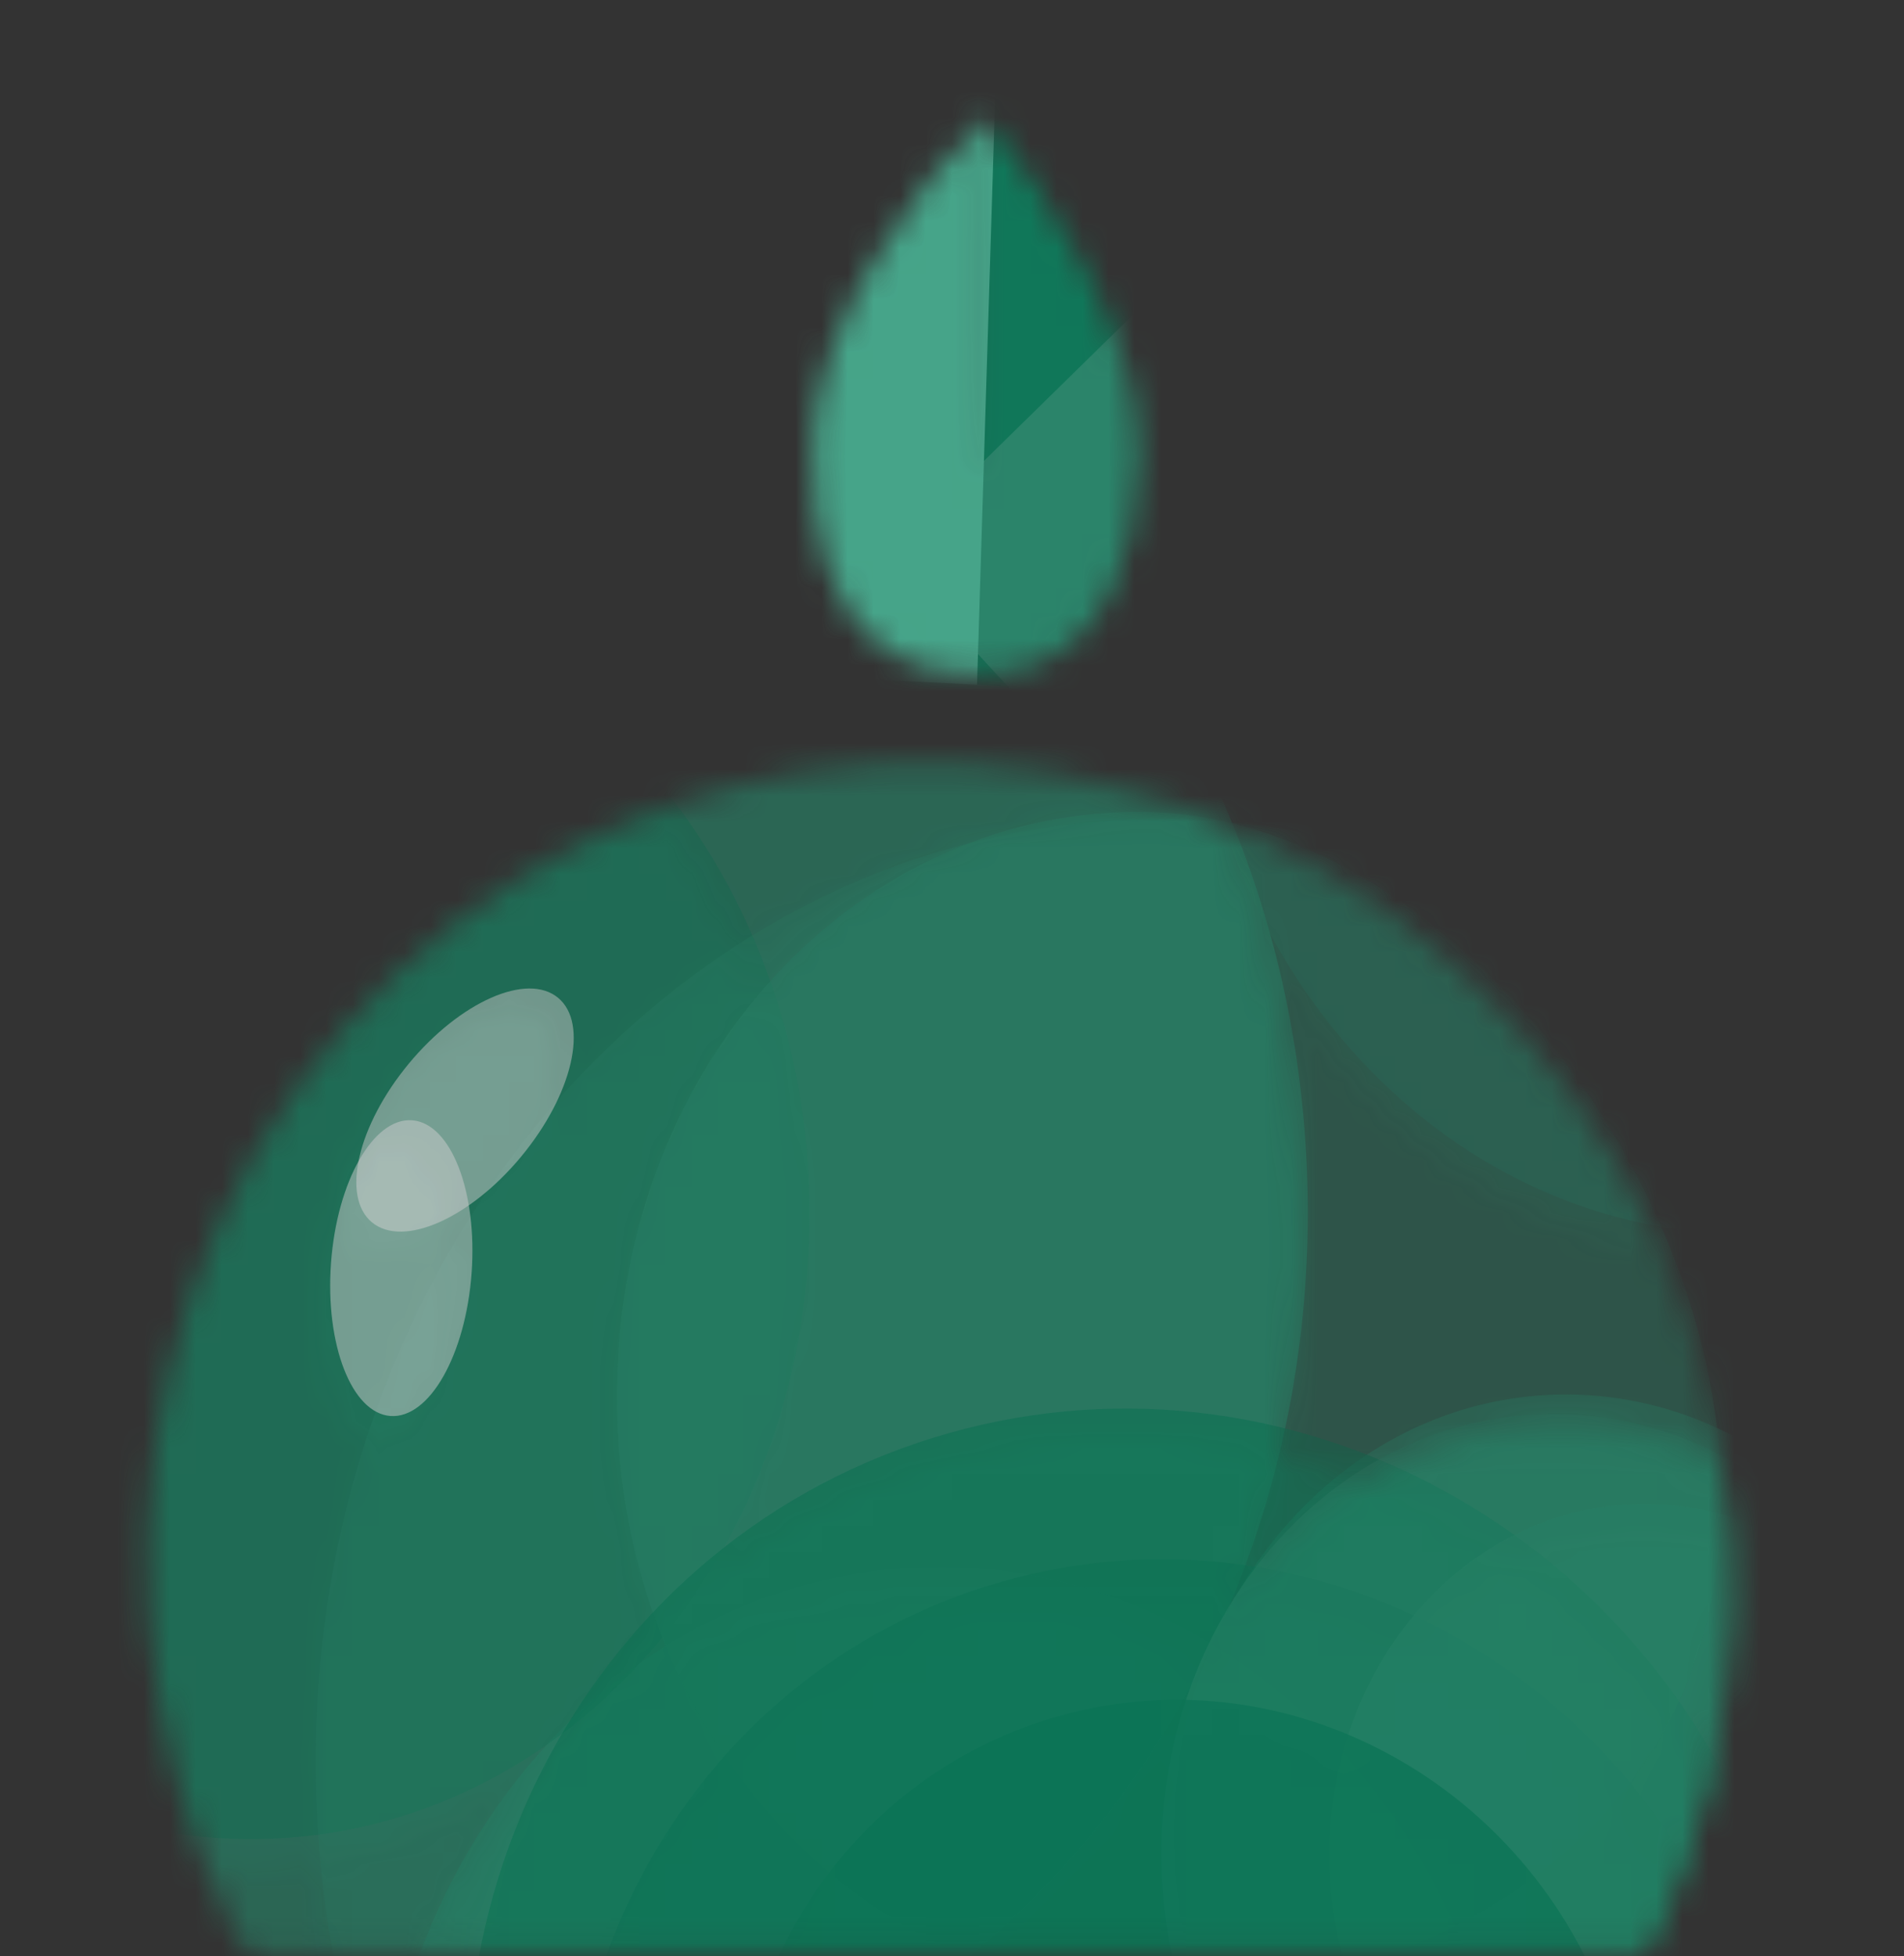 <svg width="73" height="75" viewBox="0 0 73 75" fill="none" xmlns="http://www.w3.org/2000/svg">
<rect x="0" y="0" width="73" height="75" fill="#333333" stroke="none"/>
<mask id="mask0_1326_64169" style="mask-type:alpha" maskUnits="userSpaceOnUse" x="0" y="0" width="73" height="75">
<rect y="0.6" width="72.848" height="74.312" fill="#D9D9D9"/>
</mask>
<g mask="url(#mask0_1326_64169)">
<g opacity="0.8">
<mask id="mask1_1326_64169" style="mask-type:alpha" maskUnits="userSpaceOnUse" x="5" y="4" width="62" height="88">
<mask id="mask2_1326_64169" style="mask-type:alpha" maskUnits="userSpaceOnUse" x="5" y="4" width="62" height="88">
<path fill-rule="evenodd" clip-rule="evenodd" d="M37.825 4.514C35.084 7.035 31.297 12.487 31.151 16.936C30.875 25.324 35.654 25.767 37.124 25.844C38.595 25.921 43.415 25.857 43.687 17.596C43.838 12.974 40.119 7.366 37.825 4.514ZM34.985 91.459C51.744 92.341 65.787 79.134 66.351 61.961C66.915 44.787 53.787 30.15 37.028 29.267C20.27 28.385 6.227 41.592 5.663 58.766C5.099 75.939 18.227 90.577 34.985 91.459Z" fill="#FF623D"/>
</mask>
<g mask="url(#mask2_1326_64169)">
<ellipse opacity="0.7" cx="15.427" cy="17.264" rx="15.427" ry="17.264" transform="matrix(1 0.053 -0.033 0.999 45.254 53.738)" fill="#FF3F18"/>
<ellipse opacity="0.6" cx="22.076" cy="24.704" rx="22.076" ry="24.704" transform="matrix(1 0.053 -0.033 0.999 14.586 60.121)" fill="#FF3F18"/>
<ellipse opacity="0.8" cx="32.027" cy="35.964" rx="32.027" ry="35.964" transform="matrix(1 0.053 -0.033 0.999 -12.961 9.413)" fill="#FF3F18"/>
<ellipse opacity="0.4" cx="21.893" cy="24.584" rx="21.893" ry="24.584" transform="matrix(1 0.053 -0.033 0.999 -12.422 21.511)" fill="#EB2706"/>
<ellipse opacity="0.3" cx="33.107" cy="37.048" rx="33.107" ry="37.048" transform="matrix(1 0.053 -0.033 0.999 13.043 29.644)" fill="#FF3F18"/>
<ellipse opacity="0.3" cx="21.293" cy="23.827" rx="21.293" ry="23.827" transform="matrix(1 0.053 -0.033 0.999 46.223 -0.438)" fill="#FF3F18"/>
<path opacity="0.6" fill-rule="evenodd" clip-rule="evenodd" d="M47.099 1.757L37.9 1.272L37.9 1.277L28.812 0.799L28.01 25.214L37.209 25.699L37.209 25.694L46.297 26.172L47.099 1.757Z" fill="#00D6A2"/>
<rect width="9.203" height="24.451" transform="matrix(1 0.053 -0.033 0.999 37.723 2.531)" fill="#038F7E"/>
<rect width="13.785" height="8.507" transform="matrix(0.706 -0.693 0.688 0.74 33.543 21.905)" fill="#0DA98F"/>
<rect width="9.203" height="24.451" transform="matrix(1 0.053 -0.033 0.999 28.637 1.99)" fill="#00D6A2"/>
<ellipse opacity="0.5" cx="5.759" cy="2.761" rx="5.759" ry="2.761" transform="matrix(0.638 -0.757 0.754 0.672 11.406 45.9)" fill="white"/>
<ellipse opacity="0.5" cx="5.814" cy="2.734" rx="5.814" ry="2.734" transform="matrix(0.079 -0.995 0.997 0.101 11.566 55.122)" fill="white"/>
</g>
<mask id="mask3_1326_64169" style="mask-type:alpha" maskUnits="userSpaceOnUse" x="5" y="4" width="62" height="88">
<path fill-rule="evenodd" clip-rule="evenodd" d="M56.619 4.813C53.878 7.333 50.092 12.785 49.945 17.234C49.67 25.623 54.448 26.065 55.919 26.143C57.389 26.22 62.21 26.156 62.481 17.894C62.633 13.273 58.914 7.664 56.619 4.813ZM34.986 91.46C51.745 92.342 65.787 79.135 66.352 61.962C66.916 44.788 53.788 30.151 37.029 29.268C20.271 28.386 6.228 41.593 5.664 58.767C5.1 75.94 18.228 90.578 34.986 91.46Z" fill="#FF623D"/>
</mask>
<g mask="url(#mask3_1326_64169)">
<path opacity="0.5" d="M66.324 58.536C65.909 71.175 54.345 77.567 43.079 76.974C31.813 76.381 23.017 65.654 23.432 53.015C23.847 40.376 33.317 30.611 44.583 31.204C55.849 31.797 66.74 45.897 66.324 58.536Z" fill="#FF3F18"/>
<ellipse opacity="0.6" cx="26.002" cy="26.714" rx="26.002" ry="26.714" transform="matrix(0.999 -0.03 0.047 1 16.109 55.828)" fill="#EB2706"/>
<ellipse opacity="0.5" cx="23.526" cy="24.171" rx="23.526" ry="24.171" transform="matrix(0.999 -0.03 0.047 1 20.102 61.612)" fill="#EB2706"/>
<ellipse opacity="0.5" cx="15.427" cy="17.264" rx="15.427" ry="17.264" transform="matrix(1 0.053 -0.033 0.999 44.781 54.502)" fill="#FF3F18"/>
<ellipse opacity="0.5" cx="12.331" cy="13.799" rx="12.331" ry="13.799" transform="matrix(1 0.053 -0.033 0.999 51.219 58.035)" fill="#FF3F18"/>
<ellipse opacity="0.7" cx="17.553" cy="18.034" rx="17.553" ry="18.034" transform="matrix(0.999 -0.03 0.047 1 26.828 66.898)" fill="#EB2706"/>
</g>
</mask>
<g mask="url(#mask1_1326_64169)">
<path opacity="0.7" d="M60.973 87.538C69.351 87.153 75.793 79.215 75.36 69.808C74.927 60.401 67.784 53.088 59.405 53.474C51.027 53.859 44.585 61.797 45.018 71.204C45.451 80.611 52.594 87.924 60.973 87.538Z" fill="#249675"/>
<path opacity="0.6" d="M37.367 108.867C49.395 108.313 58.644 96.947 58.024 83.479C57.404 70.012 47.151 59.543 35.123 60.096C23.095 60.65 13.846 72.016 14.466 85.484C15.085 98.951 25.339 109.42 37.367 108.867Z" fill="#249675"/>
<path opacity="0.8" d="M20.085 81.565C37.514 80.808 50.954 64.316 50.104 44.728C49.254 25.139 34.436 9.873 17.007 10.629C-0.422 11.385 -13.862 27.878 -13.012 47.466C-12.162 67.054 2.656 82.321 20.085 81.565Z" fill="#249675"/>
<path opacity="0.4" d="M10.463 70.488C22.391 69.971 31.59 58.715 31.01 45.347C30.43 31.98 20.291 21.563 8.363 22.081C-3.565 22.598 -12.764 33.854 -12.184 47.221C-11.604 60.589 -1.465 71.006 10.463 70.488Z" fill="#00855E"/>
<path opacity="0.3" d="M46.495 104.404C64.537 103.574 78.412 86.567 77.485 66.417C76.558 46.267 61.18 30.605 43.137 31.435C25.095 32.266 11.22 49.273 12.148 69.423C13.075 89.573 28.453 105.235 46.495 104.404Z" fill="#249675"/>
<path opacity="0.3" d="M67.79 47.282C79.407 46.747 88.342 35.813 87.746 22.86C87.15 9.906 77.249 -0.162 65.632 0.373C54.015 0.908 45.081 11.842 45.677 24.795C46.273 37.749 56.173 47.816 67.79 47.282Z" fill="#249675"/>
<path opacity="0.6" fill-rule="evenodd" clip-rule="evenodd" d="M47.338 1.466L38.3 1L29.355 0.441L28.609 24.574L37.647 25.04L46.592 25.506L47.338 1.466Z" fill="#4FAB90"/>
<path d="M38.112 2.211L47.15 2.677L46.405 26.809L37.273 26.25L38.112 2.211Z" fill="#088863"/>
<path d="M34.012 21.312L43.609 11.901L49.386 18.051L39.789 27.555L34.012 21.312Z" fill="#299878"/>
<path d="M29.167 1.652L38.205 2.118L37.459 26.251L28.328 25.785L29.167 1.652Z" fill="#4BC19F"/>
<path opacity="0.5" d="M19.981 44.34C21.952 41.963 22.586 39.237 21.397 38.252C20.209 37.267 17.648 38.395 15.677 40.772C13.707 43.149 13.073 45.875 14.261 46.86C15.45 47.845 18.011 46.717 19.981 44.34Z" fill="white"/>
<path opacity="0.5" d="M18.081 48.812C18.31 45.682 17.288 43.056 15.8 42.947C14.312 42.838 12.92 45.288 12.691 48.419C12.463 51.549 13.484 54.175 14.972 54.284C16.46 54.392 17.852 51.943 18.081 48.812Z" fill="white"/>
<path opacity="0.5" d="M65.972 58.172C65.599 70.657 54.139 76.993 43.051 76.341C31.963 75.782 23.204 65.16 23.67 52.675C24.043 40.189 33.453 30.592 44.541 31.151C55.722 31.803 66.438 45.687 65.972 58.172Z" fill="#249675"/>
<path opacity="0.6" d="M51.504 105.652C65.011 101.433 72.429 86.705 68.073 72.756C63.716 58.806 49.234 50.918 35.727 55.136C22.22 59.355 14.801 74.083 19.158 88.032C23.514 101.982 37.996 109.87 51.504 105.652Z" fill="#00855E"/>
<path opacity="0.5" d="M52.145 106.508C64.326 102.704 71.005 89.387 67.063 76.763C63.121 64.14 50.05 56.991 37.869 60.795C25.687 64.6 19.008 77.917 22.951 90.54C26.893 103.163 39.964 110.313 52.145 106.508Z" fill="#00855E"/>
<path opacity="0.5" d="M60.508 88.285C68.886 87.899 75.328 79.961 74.895 70.554C74.462 61.148 67.319 53.834 58.94 54.22C50.562 54.605 44.12 62.544 44.553 71.95C44.986 81.357 52.129 88.67 60.508 88.285Z" fill="#249675"/>
<path opacity="0.5" d="M63.802 84.84C70.536 84.53 75.715 78.195 75.37 70.69C75.024 63.185 69.286 57.353 62.552 57.663C55.818 57.972 50.639 64.308 50.985 71.812C51.33 79.317 57.069 85.15 63.802 84.84Z" fill="#249675"/>
<path opacity="0.7" d="M50.806 100.075C59.893 97.237 64.872 87.292 61.927 77.861C58.981 68.431 49.227 63.086 40.141 65.924C31.054 68.762 26.075 78.707 29.02 88.138C31.966 97.569 41.72 102.913 50.806 100.075Z" fill="#00855E"/>
</g>
</g>
</g>
</svg>
